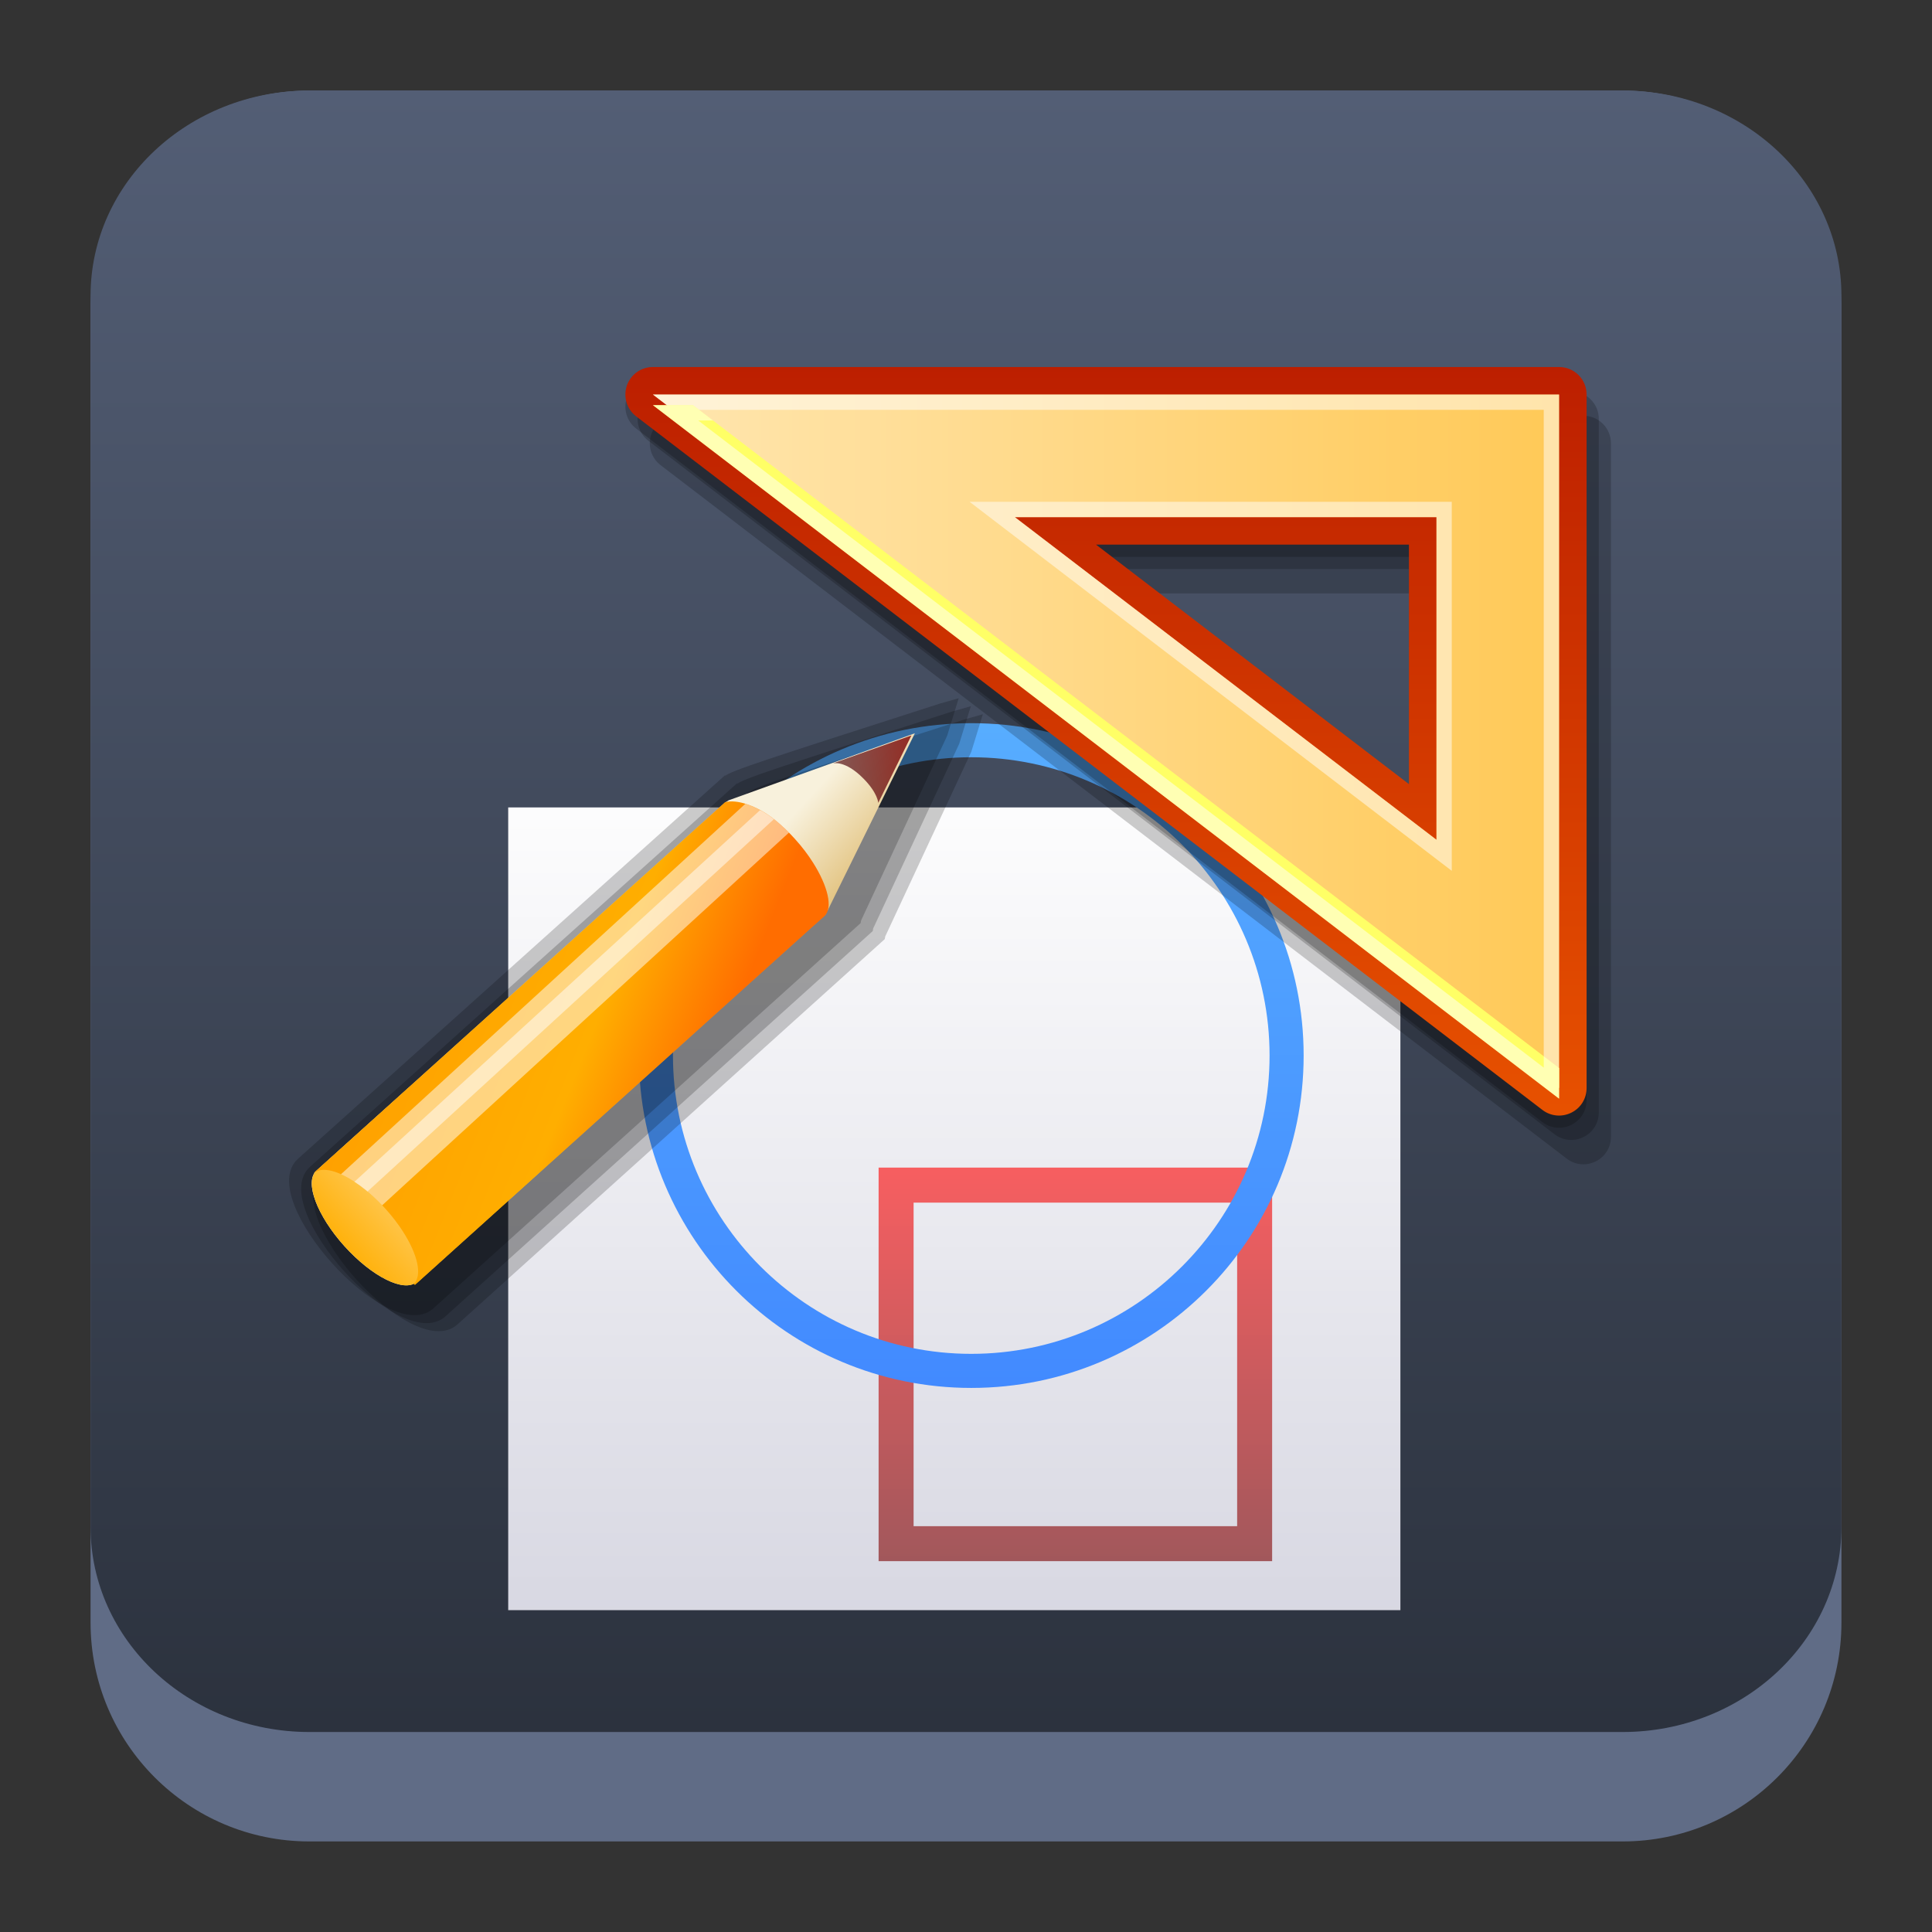 <?xml version="1.0" encoding="UTF-8" standalone="no"?>
<svg
   width="64"
   height="64"
   version="1.1"
   id="svg23117"
   sodipodi:docname="kig.svg"
   inkscape:version="1.2.1 (9c6d41e410, 2022-07-14)"
   xmlns:inkscape="http://www.inkscape.org/namespaces/inkscape"
   xmlns:sodipodi="http://sodipodi.sourceforge.net/DTD/sodipodi-0.dtd"
   xmlns:xlink="http://www.w3.org/1999/xlink"
   xmlns="http://www.w3.org/2000/svg"
   xmlns:svg="http://www.w3.org/2000/svg"
   xmlns:a="http://ns.adobe.com/AdobeSVGViewerExtensions/3.0/">
  <rect width="100%" height="100%" fill="#333333" stroke="none"/>
  <sodipodi:namedview
     id="namedview23119"
     pagecolor="#ffffff"
     bordercolor="#666666"
     borderopacity="1.0"
     inkscape:showpageshadow="2"
     inkscape:pageopacity="0.0"
     inkscape:pagecheckerboard="0"
     inkscape:deskcolor="#d1d1d1"
     showgrid="true"
     inkscape:zoom="4.9166667"
     inkscape:cx="16.169491"
     inkscape:cy="24.508474"
     inkscape:window-width="1920"
     inkscape:window-height="1002"
     inkscape:window-x="0"
     inkscape:window-y="0"
     inkscape:window-maximized="1"
     inkscape:current-layer="svg23117">
    <inkscape:grid
       type="xygrid"
       id="grid1124" />
  </sodipodi:namedview>
  <defs
     id="defs23105">
    <linearGradient
       id="a"
       y1="547.634"
       y2="499.679"
       x2="388.865"
       gradientUnits="userSpaceOnUse"
       gradientTransform="translate(-453.044,-539.815)"
       x1="428.816">
      <stop
         stop-color="#2a2c2f"
         id="stop23090" />
      <stop
         offset="1"
         stop-color="#536161"
         id="stop23092" />
    </linearGradient>
    <linearGradient
       id="b"
       y1="44"
       y2="12"
       x2="14"
       gradientUnits="userSpaceOnUse"
       x1="36"
       gradientTransform="translate(-68.474,-40.015)">
      <stop
         stop-color="#536161"
         style="stop-color:#bfc9c9;stop-opacity:1"
         id="stop23095" />
      <stop
         offset="1"
         stop-color="#f4f5f5"
         style="stop-color:#fbfbfb;stop-opacity:1"
         id="stop23097" />
    </linearGradient>
    <linearGradient
       id="c"
       y1="527.014"
       x1="406.501"
       y2="539.825"
       x2="419.974"
       gradientUnits="userSpaceOnUse"
       gradientTransform="translate(-453.044,-539.815)">
      <stop
         stop-color="#292c2f"
         id="stop23100" />
      <stop
         offset="1"
         stop-opacity="0"
         id="stop23102" />
    </linearGradient>
    <linearGradient
       inkscape:collect="always"
       xlink:href="#linearGradient22063"
       id="linearGradient22065"
       x1="-14"
       y1="6"
       x2="-14"
       y2="-10"
       gradientUnits="userSpaceOnUse"
       gradientTransform="matrix(3.625,0,0,3.625,82.75,39.25)" />
    <linearGradient
       inkscape:collect="always"
       id="linearGradient22063">
      <stop
         style="stop-color:#292f3a;stop-opacity:1;"
         offset="0"
         id="stop22059" />
      <stop
         style="stop-color:#535e75;stop-opacity:1;"
         offset="1"
         id="stop22061" />
    </linearGradient>
    <linearGradient
       gradientTransform="matrix(1.418,0,0,1.418,-0.973,0.333)"
       id="b-3"
       y1="23.775"
       x1="22.54"
       y2="35.804"
       x2="35.771"
       gradientUnits="userSpaceOnUse">
      <stop
         stop-color="#292c2f"
         id="stop12" />
      <stop
         offset="1"
         stop-color="#292c2f"
         stop-opacity="0"
         id="stop14" />
    </linearGradient>
    <linearGradient
       xlink:href="#linearGradient4564"
       id="linearGradient4570"
       x1="18.653"
       y1="20.191"
       x2="7.432"
       y2="8.525"
       gradientUnits="userSpaceOnUse"
       gradientTransform="matrix(1,0,0,1.158,8,3.145)" />
    <linearGradient
       id="linearGradient4564">
      <stop
         style="stop-color:#ffa92d;stop-opacity:1;"
         offset="0"
         id="stop4566" />
      <stop
         style="stop-color:#ffc169;stop-opacity:1"
         offset="1"
         id="stop4568" />
    </linearGradient>
    <linearGradient
       xlink:href="#linearGradient4574"
       id="linearGradient4580"
       x1="28.615"
       y1="21.502"
       x2="39.94"
       y2="10.118"
       gradientUnits="userSpaceOnUse"
       gradientTransform="matrix(1,0,0,1.158,8,3.145)" />
    <linearGradient
       id="linearGradient4574">
      <stop
         style="stop-color:#bf4231;stop-opacity:1;"
         offset="0"
         id="stop4576" />
      <stop
         style="stop-color:#f58273;stop-opacity:1"
         offset="1"
         id="stop4578" />
    </linearGradient>
    <linearGradient
       xlink:href="#linearGradient4590"
       id="linearGradient4596"
       x1="33.241"
       y1="30.191"
       x2="40.393"
       y2="37.416"
       gradientUnits="userSpaceOnUse"
       gradientTransform="matrix(1,0,0,1.158,8,3.145)" />
    <linearGradient
       id="linearGradient4590">
      <stop
         id="stop4594"
         offset="0"
         style="stop-color:#54d883;stop-opacity:1" />
      <stop
         id="stop4592"
         offset="1"
         style="stop-color:#3bb566;stop-opacity:1;" />
    </linearGradient>
    <linearGradient
       xlink:href="#linearGradient4582"
       id="linearGradient4588"
       x1="19.831"
       y1="26.561"
       x2="9.69"
       y2="37.881"
       gradientUnits="userSpaceOnUse"
       gradientTransform="matrix(1,0,0,1.158,8,3.145)" />
    <linearGradient
       id="linearGradient4582">
      <stop
         id="stop4586"
         offset="0"
         style="stop-color:#7cbcec;stop-opacity:1" />
      <stop
         id="stop4584"
         offset="1"
         style="stop-color:#3b85b5;stop-opacity:1;" />
    </linearGradient>
    <linearGradient
       xlink:href="#linearGradient4626"
       id="linearGradient4632"
       x1="23.693"
       y1="21.277"
       x2="34.937"
       y2="32.522"
       gradientUnits="userSpaceOnUse"
       gradientTransform="matrix(1.1,0,0,1.1,5.6,4.535)" />
    <linearGradient
       id="linearGradient4626">
      <stop
         style="stop-color:#000000;stop-opacity:1;"
         offset="0"
         id="stop4628" />
      <stop
         style="stop-color:#000000;stop-opacity:0;"
         offset="1"
         id="stop4630" />
    </linearGradient>
    <linearGradient
       xlink:href="#linearGradient4598"
       id="linearGradient4604"
       x1="27.197"
       y1="33.475"
       x2="21.366"
       y2="14.901"
       gradientUnits="userSpaceOnUse"
       gradientTransform="matrix(1.1,0,0,1.32,5.6,-0.745)" />
    <linearGradient
       id="linearGradient4598">
      <stop
         style="stop-color:#172525;stop-opacity:1;"
         offset="0"
         id="stop4600" />
      <stop
         style="stop-color:#334545;stop-opacity:1"
         offset="1"
         id="stop4602" />
    </linearGradient>
    <linearGradient
       xlink:href="#linearGradient4656"
       id="linearGradient4662"
       x1="19.025"
       y1="15.232"
       x2="29.946"
       y2="31.765"
       gradientUnits="userSpaceOnUse"
       gradientTransform="matrix(1.1,0,0,1.1,6.7,4.535)" />
    <linearGradient
       id="linearGradient4656">
      <stop
         style="stop-color:#ffffff;stop-opacity:1;"
         offset="0"
         id="stop4658" />
      <stop
         style="stop-color:#536161;stop-opacity:1"
         offset="1"
         id="stop4660" />
    </linearGradient>
    <linearGradient
       id="linearGradient6568"
       x1="27"
       x2="27"
       y1="50"
       y2="54"
       gradientTransform="translate(-88.228,-33.961)"
       gradientUnits="userSpaceOnUse">
      <stop
         stop-color="#51595b"
         offset="0"
         id="stop191" />
      <stop
         stop-color="#777c81"
         offset="1"
         id="stop193" />
    </linearGradient>
    <linearGradient
       id="linearGradient14245"
       x1="111.561"
       x2="123.561"
       y1="45.061"
       y2="57.061"
       gradientTransform="matrix(1.99,0,0,1.99,-207.349,-47.53)"
       gradientUnits="userSpaceOnUse"
       xlink:href="#linearGradient4626" />
    <linearGradient
       id="linearGradient14247"
       x1="125.439"
       x2="133.561"
       y1="35"
       y2="35"
       gradientTransform="matrix(1.99,0,0,1.99,-227.246,-47.53)"
       gradientUnits="userSpaceOnUse">
      <stop
         stop-color="#2980b9"
         offset="0"
         id="stop202" />
    </linearGradient>
    <linearGradient
       id="linearGradient14249"
       x1="115.5"
       x2="119.5"
       y1="39"
       y2="35"
       gradientTransform="matrix(1.99,0,0,1.99,-207.349,-47.53)"
       gradientUnits="userSpaceOnUse"
       xlink:href="#linearGradient4626" />
    <linearGradient
       id="linearGradient14251"
       x1="111.561"
       x2="124.561"
       y1="45.061"
       y2="58.061"
       gradientTransform="matrix(1.99,0,0,1.99,-190.558,-39.692)"
       gradientUnits="userSpaceOnUse"
       xlink:href="#linearGradient4626" />
    <linearGradient
       id="linearGradient14253"
       x1="131"
       x2="109.439"
       y1="49"
       y2="30.939"
       gradientTransform="matrix(1.99,0,0,1.99,-207.349,-47.53)"
       gradientUnits="userSpaceOnUse">
      <stop
         stop-color="#3498db"
         offset="0"
         id="stop207" />
      <stop
         stop-color="#3daee9"
         offset="1"
         id="stop209" />
    </linearGradient>
    <linearGradient
       id="a-3"
       y1="538.8"
       y2="505.8"
       x2="0"
       gradientUnits="userSpaceOnUse"
       gradientTransform="matrix(1.455,0,0,1,-198.81,-31)">
      <stop
         stop-color="#bd8d48"
         id="stop190" />
      <stop
         offset="1"
         stop-color="#e8b971"
         id="stop192" />
    </linearGradient>
    <linearGradient
       id="b-6"
       x1="428.57"
       x2="406.57"
       gradientUnits="userSpaceOnUse"
       gradientTransform="matrix(1.455,0,0,1,-575.38,-491.8)">
      <stop
         stop-color="#e3dfd6"
         id="stop195" />
      <stop
         offset="1"
         stop-color="#f4f1e8"
         id="stop197" />
    </linearGradient>
    <linearGradient
       xlink:href="#a-3"
       id="c-7"
       y1="538.8"
       y2="506.72"
       x2="0"
       gradientUnits="userSpaceOnUse"
       gradientTransform="matrix(1.455,0,0,1.122,-575.38,-553.64)" />
    <linearGradient
       id="linearGradient532"
       y1="538.8"
       y2="505.8"
       x2="0"
       gradientUnits="userSpaceOnUse"
       gradientTransform="matrix(1.455,0,0,1,-198.81,-31)">
      <stop
         stop-color="#bd8d48"
         id="stop528" />
      <stop
         offset="1"
         stop-color="#e8b971"
         id="stop530" />
    </linearGradient>
    <linearGradient
       id="d"
       y1="531.79"
       y2="544.79"
       x2="0"
       gradientUnits="userSpaceOnUse"
       gradientTransform="matrix(0.707,-0.707,0.707,0.707,-650.01,-42.06)">
      <stop
         id="stop201" />
      <stop
         offset="1"
         stop-opacity="0"
         id="stop203" />
    </linearGradient>
    <linearGradient
       id="e"
       y1="541.51"
       x1="428.76"
       y2="528.51"
       gradientUnits="userSpaceOnUse"
       x2="430.47"
       gradientTransform="translate(-400.71,-503.793)">
      <stop
         stop-color="#ebc69a"
         id="stop206" />
      <stop
         offset="1"
         stop-color="#f4e0c8"
         id="stop208" />
    </linearGradient>
    <linearGradient
       gradientTransform="matrix(1.222,0,0,1.401,-4.916,-10.831)"
       xlink:href="#linearGradient4143"
       id="linearGradient4555"
       x1="35"
       y1="44"
       x2="35"
       y2="7"
       gradientUnits="userSpaceOnUse" />
    <linearGradient
       id="linearGradient4143">
      <stop
         id="stop1180"
         offset="0"
         style="stop-color:#197cf1;stop-opacity:1" />
      <stop
         id="stop1182"
         offset="1"
         style="stop-color:#20bcfa;stop-opacity:1" />
    </linearGradient>
    <linearGradient
       gradientUnits="userSpaceOnUse"
       y2="18"
       x2="22"
       y1="4"
       x1="8"
       id="linearGradient4884-7"
       xlink:href="#linearGradient4227"
       gradientTransform="matrix(1.373,0,0,1.373,25.058,10.903)" />
    <linearGradient
       id="linearGradient4227">
      <stop
         offset="0"
         style="stop-color:#292c2f;stop-opacity:1"
         id="stop1324" />
      <stop
         offset="1"
         style="stop-color:#000000;stop-opacity:0;"
         id="stop1326" />
    </linearGradient>
    <radialGradient
       cx="297.5"
       cy="445.8"
       r="44.725"
       fx="297.5"
       fy="445.8"
       id="radialGradient579"
       xlink:href="#linearGradient576"
       gradientUnits="userSpaceOnUse" />
    <linearGradient
       id="linearGradient576">
      <stop
         style="stop-color:#02000d;stop-opacity:0.604;"
         offset="0"
         id="stop577" />
      <stop
         style="stop-color:#970000;stop-opacity:0;"
         offset="1"
         id="stop578" />
    </linearGradient>
    <radialGradient
       cx="297.5"
       cy="445.8"
       r="44.725"
       fx="297.5"
       fy="445.8"
       id="radialGradient574"
       xlink:href="#linearGradient570"
       gradientUnits="userSpaceOnUse" />
    <linearGradient
       id="linearGradient570">
      <stop
         style="stop-color:#4c0000;stop-opacity:0.604;"
         offset="0"
         id="stop571" />
      <stop
         style="stop-color:#970000;stop-opacity:0;"
         offset="1"
         id="stop572" />
    </linearGradient>
    <linearGradient
       xlink:href="#i"
       id="n"
       y1="537.8"
       y2="539.8"
       x2="0"
       gradientUnits="userSpaceOnUse" />
    <linearGradient
       id="i"
       y1="530.8"
       x1="421.57"
       y2="507.8"
       x2="398.57"
       gradientUnits="userSpaceOnUse">
      <stop
         stop-color="#c6cdd1"
         id="stop255" />
      <stop
         offset="1"
         stop-color="#e0e5e7"
         id="stop257" />
    </linearGradient>
    <linearGradient
       xlink:href="#i"
       id="j"
       y1="531.8"
       y2="501.7"
       x2="0"
       gradientUnits="userSpaceOnUse"
       gradientTransform="matrix(0.917,0,0,1,34.05,0)" />
    <linearGradient
       id="k"
       y1="519.8"
       y2="541.01"
       x2="0"
       gradientUnits="userSpaceOnUse"
       gradientTransform="matrix(0.707,-0.707,0.707,0.707,-632.46,-58.649)">
      <stop
         id="stop261" />
      <stop
         offset="1"
         stop-opacity="0"
         id="stop263" />
    </linearGradient>
    <linearGradient
       xlink:href="#k"
       id="l"
       y1="538.8"
       x1="410.57"
       y2="541.8"
       x2="413.57"
       gradientUnits="userSpaceOnUse" />
    <linearGradient
       id="linearGradient473"
       y1="519.8"
       y2="541.01"
       x2="0"
       gradientUnits="userSpaceOnUse"
       gradientTransform="matrix(0.707,-0.707,0.707,0.707,-632.46,-58.649)">
      <stop
         id="stop469" />
      <stop
         offset="1"
         stop-opacity="0"
         id="stop471" />
    </linearGradient>
    <linearGradient
       id="g"
       y1="534.8"
       x1="405.57"
       y2="538.8"
       x2="411.57"
       gradientUnits="userSpaceOnUse"
       gradientTransform="matrix(1,0,0,0.6,0,213.91)">
      <stop
         stop-color="#18222a"
         id="stop249" />
      <stop
         offset="1"
         stop-color="#566069"
         id="stop251" />
    </linearGradient>
    <linearGradient
       id="m"
       y1="541.8"
       y2="543.8"
       x2="0"
       gradientUnits="userSpaceOnUse">
      <stop
         stop-color="#1d1e1e"
         id="stop267" />
      <stop
         offset="1"
         stop-color="#44484c"
         id="stop269" />
    </linearGradient>
    <linearGradient
       id="d-3"
       y1="508.8"
       x1="398.57"
       y2="528.8"
       x2="418.57"
       gradientUnits="userSpaceOnUse"
       gradientTransform="translate(-817.14,-1039.6)">
      <stop
         stop-color="#2f3943"
         id="stop242" />
      <stop
         offset="1"
         stop-color="#4d5662"
         id="stop244" />
    </linearGradient>
    <linearGradient
       xlink:href="#g"
       id="h"
       y1="511.73"
       x1="400.5"
       y2="528.6"
       x2="417.37"
       gradientUnits="userSpaceOnUse" />
    <linearGradient
       id="a-6"
       y1="514.63"
       x1="402.41"
       y2="527.8"
       x2="415.57"
       gradientUnits="userSpaceOnUse">
      <stop
         stop-color="#2e5d89"
         id="stop235" />
      <stop
         offset="1"
         stop-color="#1b92f4"
         id="stop237" />
    </linearGradient>
    <linearGradient
       xlink:href="#a-6"
       id="b-7"
       y1="511.72"
       x1="399.7"
       y2="526.2"
       gradientUnits="userSpaceOnUse"
       x2="414.17" />
    <linearGradient
       xlink:href="#a-6"
       id="c-5"
       y1="506.89"
       x1="395.06"
       y2="524.6"
       gradientUnits="userSpaceOnUse"
       x2="412.77" />
    <linearGradient
       xlink:href="#d-3"
       id="e-3"
       y1="28"
       y2="12"
       x2="0"
       gradientUnits="userSpaceOnUse"
       gradientTransform="translate(386.57,499.8)" />
    <linearGradient
       xlink:href="#d-3"
       id="f"
       y1="28"
       y2="12"
       x2="0"
       gradientUnits="userSpaceOnUse"
       gradientTransform="matrix(-1,0,0,1,430.57,499.8)" />
    <linearGradient
       xlink:href="#linearGradient4626"
       id="linearGradient4537"
       x1="24.725"
       y1="2.808"
       x2="35.192"
       y2="2.808"
       gradientUnits="userSpaceOnUse"
       gradientTransform="matrix(0.943,0.943,-0.943,0.943,0.067,-1.562)" />
    <linearGradient
       xlink:href="#linearGradient4626"
       id="linearGradient4539"
       x1="6.93"
       y1="20.096"
       x2="18.793"
       y2="31.959"
       gradientUnits="userSpaceOnUse"
       gradientTransform="matrix(1.333,0,0,1.333,-0.333,-1.562)" />
    <linearGradient
       xlink:href="#linearGradient4626"
       id="linearGradient4535"
       x1="26.385"
       y1="20.846"
       x2="36.944"
       y2="31.405"
       gradientUnits="userSpaceOnUse"
       gradientTransform="matrix(1.333,0,0,1.333,-0.333,-1.562)" />
    <linearGradient
       xlink:href="#linearGradient4626"
       id="linearGradient4533"
       x1="34.016"
       y1="17.852"
       x2="42.073"
       y2="25.909"
       gradientUnits="userSpaceOnUse"
       gradientTransform="matrix(1.333,0,0,1.333,0.067,-1.562)" />
    <linearGradient
       id="linearGradient3886">
      <stop
         style="stop-color:#f9f9f9;stop-opacity:1;"
         offset="0"
         id="stop288" />
      <stop
         style="stop-color:#afafaf;stop-opacity:1;"
         offset="1"
         id="stop290" />
    </linearGradient>
    <linearGradient
       xlink:href="#linearGradient4626"
       id="linearGradient4555-3"
       x1="20.091"
       y1="24.244"
       x2="27.512"
       y2="31.664"
       gradientUnits="userSpaceOnUse"
       gradientTransform="matrix(1.333,0,0,1.333,-0.333,-1.562)" />
    <linearGradient
       id="a-36"
       y1="44"
       y2="4"
       gradientUnits="userSpaceOnUse"
       x2="0"
       gradientTransform="matrix(-1,0,0,1,432.57,499.8)">
      <stop
         stop-color="#197cf1"
         id="stop270" />
      <stop
         offset="1"
         stop-color="#20bcfa"
         id="stop272" />
    </linearGradient>
    <linearGradient
       xlink:href="#b-5"
       id="d-7"
       y1="655.51"
       y2="662.24"
       x2="0"
       gradientUnits="userSpaceOnUse"
       gradientTransform="translate(10.04,-11.147)" />
    <linearGradient
       id="b-5"
       y1="655.51"
       y2="662.24"
       x2="0"
       gradientUnits="userSpaceOnUse"
       gradientTransform="translate(3.346,-3.716)">
      <stop
         stop-color="#172525"
         id="stop275" />
      <stop
         offset="1"
         stop-color="#172525"
         stop-opacity="0"
         id="stop277" />
    </linearGradient>
    <linearGradient
       xlink:href="#b-5"
       id="c-3"
       y1="655.51"
       y2="662.24"
       x2="0"
       gradientUnits="userSpaceOnUse"
       gradientTransform="translate(6.02,-6.688)" />
    <linearGradient
       id="linearGradient606"
       y1="655.51"
       y2="662.24"
       x2="0"
       gradientUnits="userSpaceOnUse"
       gradientTransform="translate(3.346,-3.716)">
      <stop
         stop-color="#172525"
         id="stop602" />
      <stop
         offset="1"
         stop-color="#172525"
         stop-opacity="0"
         id="stop604" />
    </linearGradient>
    <linearGradient
       id="linearGradient612"
       y1="655.51"
       y2="662.24"
       x2="0"
       gradientUnits="userSpaceOnUse"
       gradientTransform="translate(3.346,-3.716)">
      <stop
         stop-color="#172525"
         id="stop608" />
      <stop
         offset="1"
         stop-color="#172525"
         stop-opacity="0"
         id="stop610" />
    </linearGradient>
    <linearGradient
       xlink:href="#b-5"
       id="e-5"
       y1="655.51"
       y2="662.24"
       x2="0"
       gradientUnits="userSpaceOnUse"
       gradientTransform="translate(0.669,-0.743)" />
    <linearGradient
       id="linearGradient619"
       y1="655.51"
       y2="662.24"
       x2="0"
       gradientUnits="userSpaceOnUse"
       gradientTransform="translate(3.346,-3.716)">
      <stop
         stop-color="#172525"
         id="stop615" />
      <stop
         offset="1"
         stop-color="#172525"
         stop-opacity="0"
         id="stop617" />
    </linearGradient>
    <linearGradient
       xlink:href="#linearGradient4235"
       id="linearGradient4241"
       x1="6"
       y1="20.242"
       x2="21"
       y2="24"
       gradientUnits="userSpaceOnUse"
       gradientTransform="matrix(1.179,0,0,1.179,4.205,2.674)" />
    <linearGradient
       id="linearGradient4235">
      <stop
         style="stop-color:#abdaf9;stop-opacity:1"
         offset="0"
         id="stop318" />
      <stop
         style="stop-color:#7cbcec;stop-opacity:1"
         offset="1"
         id="stop320" />
    </linearGradient>
    <linearGradient
       xlink:href="#linearGradient4216"
       id="linearGradient4222"
       x1="24.358"
       y1="-2.839"
       x2="22.09"
       y2="3.458"
       gradientUnits="userSpaceOnUse"
       gradientTransform="matrix(1.827,0,0,-1.407,-10.839,12.16)" />
    <linearGradient
       id="linearGradient4216">
      <stop
         style="stop-color:#c42c2c;stop-opacity:1"
         offset="0"
         id="stop328" />
      <stop
         style="stop-color:#f36856;stop-opacity:1"
         offset="1"
         id="stop330" />
    </linearGradient>
    <linearGradient
       xlink:href="#linearGradient4224"
       id="linearGradient4230"
       x1="38"
       y1="33"
       x2="35"
       y2="15"
       gradientUnits="userSpaceOnUse"
       gradientTransform="matrix(1.179,0,0,1.179,3.026,2.674)" />
    <linearGradient
       id="linearGradient4224">
      <stop
         style="stop-color:#375a7d;stop-opacity:1"
         offset="0"
         id="stop323" />
      <stop
         style="stop-color:#54a3d8;stop-opacity:1"
         offset="1"
         id="stop325" />
    </linearGradient>
    <linearGradient
       id="b-36"
       x1="-44.39"
       x2="-14.394"
       gradientUnits="userSpaceOnUse"
       gradientTransform="translate(58.788,33.941)">
      <stop
         stop-color="#b0b8b8"
         id="stop295" />
      <stop
         offset="1"
         stop-color="#eff1f1"
         id="stop297" />
    </linearGradient>
    <linearGradient
       xlink:href="#b-36"
       id="f-7"
       y1="15.778"
       x1="3.242"
       y2="37"
       x2="40"
       gradientUnits="userSpaceOnUse"
       gradientTransform="matrix(-1.065,-0.285,0.285,-1.065,50.792,63.676)" />
    <linearGradient
       id="linearGradient863"
       x1="-44.39"
       x2="-14.394"
       gradientUnits="userSpaceOnUse"
       gradientTransform="translate(58.788,33.941)">
      <stop
         stop-color="#b0b8b8"
         id="stop859" />
      <stop
         offset="1"
         stop-color="#eff1f1"
         id="stop861" />
    </linearGradient>
    <linearGradient
       id="e-53"
       y1="23"
       x1="24"
       y2="39"
       x2="40"
       gradientUnits="userSpaceOnUse"
       gradientTransform="matrix(1.103,0,0,1.103,5.62,4.811)">
      <stop
         stop-color="#292c2f"
         id="stop310" />
      <stop
         offset="1"
         stop-opacity="0"
         id="stop312" />
    </linearGradient>
    <linearGradient
       id="a-5"
       y1="13.444"
       x1="17.03"
       y2="29.398"
       x2="34.764"
       gradientUnits="userSpaceOnUse"
       gradientTransform="matrix(1.103,0,0,1.103,-65.539,-48.365)">
      <stop
         stop-color="#375a7d"
         id="stop290-6" />
      <stop
         offset="1"
         stop-color="#377d50"
         id="stop292" />
    </linearGradient>
    <linearGradient
       id="c-2"
       y1="-25.453"
       x1="-42.779"
       y2="-11.201"
       x2="-18.1"
       gradientUnits="userSpaceOnUse"
       gradientTransform="matrix(1.103,0,0,1.103,-6.674,-3.193)">
      <stop
         stop-color="#338173"
         id="stop300" />
      <stop
         offset="1"
         stop-color="#54d883"
         id="stop302" />
    </linearGradient>
    <linearGradient
       id="d-9"
       x1="13.864"
       x2="27.05"
       gradientUnits="userSpaceOnUse"
       gradientTransform="matrix(1.103,0,0,1.103,5.62,4.811)">
      <stop
         stop-color="#7ceca4"
         id="stop305" />
      <stop
         offset="1"
         stop-color="#e5fbf7"
         id="stop307" />
    </linearGradient>
    <linearGradient
       id="b-367"
       y1="520.8"
       x1="402.57"
       y2="536.8"
       x2="418.57"
       gradientUnits="userSpaceOnUse"
       gradientTransform="matrix(1.333,0,0,1.333,-511.893,-665.2)">
      <stop
         stop-color="#292c2f"
         id="stop318-5" />
      <stop
         offset="1"
         stop-opacity="0"
         id="stop320-3" />
    </linearGradient>
    <linearGradient
       id="c-6"
       y1="13"
       y2="33"
       x2="0"
       gradientUnits="userSpaceOnUse"
       gradientTransform="matrix(1,0,0,-1,384.57,547.8)">
      <stop
         stop-color="#197cf1"
         id="stop323-2" />
      <stop
         offset="1"
         stop-color="#20bcfa"
         id="stop325-9" />
    </linearGradient>
    <linearGradient
       xlink:href="#c-6"
       id="d-1"
       y1="14"
       y2="33"
       x2="0"
       gradientUnits="userSpaceOnUse"
       gradientTransform="matrix(1,0,0,-1,384.57,543.8)" />
    <linearGradient
       id="linearGradient596"
       y1="13"
       y2="33"
       x2="0"
       gradientUnits="userSpaceOnUse"
       gradientTransform="matrix(1,0,0,-1,384.57,547.8)">
      <stop
         stop-color="#197cf1"
         id="stop592" />
      <stop
         offset="1"
         stop-color="#20bcfa"
         id="stop594" />
    </linearGradient>
    <linearGradient
       id="XMLID_1_"
       gradientUnits="userSpaceOnUse"
       x1="17.85"
       y1="64.952"
       x2="111.731"
       y2="64.952"
       gradientTransform="matrix(0.352,0,0,0.352,-98.544,-39.312)">
			<stop
   offset="0"
   style="stop-color:#474747"
   id="stop320-36" />

			<stop
   offset="1"
   style="stop-color:#616161"
   id="stop322" />

			<a:midPointStop
   offset="0"
   style="stop-color:#474747" />

			<a:midPointStop
   offset="0.5"
   style="stop-color:#474747" />

			<a:midPointStop
   offset="1"
   style="stop-color:#616161" />

		</linearGradient>
    <linearGradient
       id="XMLID_2_"
       gradientUnits="userSpaceOnUse"
       x1="17.85"
       y1="64.952"
       x2="111.731"
       y2="64.952"
       gradientTransform="matrix(0.352,0,0,0.352,-98.544,-39.312)">
			<stop
   offset="0"
   style="stop-color:#828282"
   id="stop327" />

			<stop
   offset="1"
   style="stop-color:#616161"
   id="stop329" />

			<a:midPointStop
   offset="0"
   style="stop-color:#828282" />

			<a:midPointStop
   offset="0.5"
   style="stop-color:#828282" />

			<a:midPointStop
   offset="1"
   style="stop-color:#616161" />

		</linearGradient>
    <linearGradient
       id="XMLID_3_"
       gradientUnits="userSpaceOnUse"
       x1="64.79"
       y1="37.305"
       x2="64.79"
       y2="138.791"
       gradientTransform="matrix(0.352,0,0,0.352,8.784,11.784)">
			<stop
   offset="0"
   style="stop-color:#FFFFFF"
   id="stop336" />

			<stop
   offset="1"
   style="stop-color:#CECEDB"
   id="stop338" />

			<a:midPointStop
   offset="0"
   style="stop-color:#FFFFFF" />

			<a:midPointStop
   offset="0.5"
   style="stop-color:#FFFFFF" />

			<a:midPointStop
   offset="1"
   style="stop-color:#CECEDB" />

		</linearGradient>
    <linearGradient
       id="XMLID_4_"
       gradientUnits="userSpaceOnUse"
       x1="76.172"
       y1="76.33"
       x2="76.172"
       y2="113.328"
       gradientTransform="matrix(0.352,0,0,0.352,8.784,11.784)">
			<stop
   offset="0"
   style="stop-color:#FF0000"
   id="stop343" />

			<stop
   offset="1"
   style="stop-color:#7C0000"
   id="stop345" />

			<a:midPointStop
   offset="0"
   style="stop-color:#FF0000" />

			<a:midPointStop
   offset="0.5"
   style="stop-color:#FF0000" />

			<a:midPointStop
   offset="1"
   style="stop-color:#7C0000" />

		</linearGradient>
    <linearGradient
       id="XMLID_5_"
       gradientUnits="userSpaceOnUse"
       x1="66.382"
       y1="34.545"
       x2="66.382"
       y2="97.044"
       gradientTransform="matrix(0.352,0,0,0.352,8.784,11.784)">
			<stop
   offset="0"
   style="stop-color:#57ADFF"
   id="stop350" />

			<stop
   offset="1"
   style="stop-color:#428AFF"
   id="stop352" />

			<a:midPointStop
   offset="0"
   style="stop-color:#57ADFF" />

			<a:midPointStop
   offset="0.5"
   style="stop-color:#57ADFF" />

			<a:midPointStop
   offset="1"
   style="stop-color:#428AFF" />

		</linearGradient>
    <linearGradient
       id="XMLID_6_"
       gradientUnits="userSpaceOnUse"
       x1="79.105"
       y1="-41.8"
       x2="79.105"
       y2="110.124"
       gradientTransform="matrix(0.352,0,0,0.352,8.784,11.784)">
			<stop
   offset="0"
   style="stop-color:#A20000"
   id="stop363" />

			<stop
   offset="1"
   style="stop-color:#FF6D00"
   id="stop365" />

			<a:midPointStop
   offset="0"
   style="stop-color:#A20000" />

			<a:midPointStop
   offset="0.5"
   style="stop-color:#A20000" />

			<a:midPointStop
   offset="1"
   style="stop-color:#FF6D00" />

		</linearGradient>
    <linearGradient
       id="XMLID_7_"
       gradientUnits="userSpaceOnUse"
       x1="-185.014"
       y1="88.723"
       x2="-99.822"
       y2="88.723"
       gradientTransform="matrix(-0.352,0,0,-0.352,-13.544,55.818)">
			<stop
   offset="0"
   style="stop-color:#FFC957"
   id="stop370" />

			<stop
   offset="1"
   style="stop-color:#FFE6B0"
   id="stop372" />

			<a:midPointStop
   offset="0"
   style="stop-color:#FFC957" />

			<a:midPointStop
   offset="0.5"
   style="stop-color:#FFC957" />

			<a:midPointStop
   offset="1"
   style="stop-color:#FFE6B0" />

		</linearGradient>
    <linearGradient
       id="XMLID_9_"
       gradientUnits="userSpaceOnUse"
       x1="306.675"
       y1="-174.391"
       x2="316.296"
       y2="-164.769"
       gradientTransform="matrix(0.015,0.352,0.352,-0.015,77.679,-77.72)">
				<stop
   offset="0"
   style="stop-color:#F8F1DC"
   id="stop400" />

				<stop
   offset="1"
   style="stop-color:#D6A84A"
   id="stop402" />

				<a:midPointStop
   offset="0"
   style="stop-color:#F8F1DC" />

				<a:midPointStop
   offset="0.5"
   style="stop-color:#F8F1DC" />

				<a:midPointStop
   offset="1"
   style="stop-color:#D6A84A" />

			</linearGradient>
    <linearGradient
       id="XMLID_10_"
       gradientUnits="userSpaceOnUse"
       x1="324.881"
       y1="-197.214"
       x2="329.996"
       y2="-203.31"
       gradientTransform="matrix(0.015,0.352,0.352,-0.015,77.679,-77.72)">
				<stop
   offset="0"
   style="stop-color:#FFC957"
   id="stop407" />

				<stop
   offset="1"
   style="stop-color:#FFAE00"
   id="stop409" />

				<a:midPointStop
   offset="0"
   style="stop-color:#FFC957" />

				<a:midPointStop
   offset="0.5"
   style="stop-color:#FFC957" />

				<a:midPointStop
   offset="1"
   style="stop-color:#FFAE00" />

			</linearGradient>
    <linearGradient
       id="XMLID_11_"
       gradientUnits="userSpaceOnUse"
       x1="295.024"
       y1="-215.617"
       x2="316.454"
       y2="-168.04"
       gradientTransform="matrix(0.015,0.352,0.352,-0.015,77.679,-77.72)">
				<stop
   offset="0"
   style="stop-color:#FF9200"
   id="stop414" />

				<stop
   offset="0.775"
   style="stop-color:#FFAE00"
   id="stop416" />

				<stop
   offset="1"
   style="stop-color:#FF6D00"
   id="stop418" />

				<a:midPointStop
   offset="0"
   style="stop-color:#FF9200" />

				<a:midPointStop
   offset="0.5"
   style="stop-color:#FF9200" />

				<a:midPointStop
   offset="0.775"
   style="stop-color:#FFAE00" />

				<a:midPointStop
   offset="0.5"
   style="stop-color:#FFAE00" />

				<a:midPointStop
   offset="1"
   style="stop-color:#FF6D00" />

			</linearGradient>
    <linearGradient
       id="XMLID_12_"
       gradientUnits="userSpaceOnUse"
       x1="63.631"
       y1="44.088"
       x2="55.843"
       y2="44.088"
       gradientTransform="matrix(0.345,-0.07,0.07,0.345,5.324,14.569)">
				<stop
   offset="0"
   style="stop-color:#7C0000"
   id="stop423" />

				<stop
   offset="1"
   style="stop-color:#663333"
   id="stop425" />

				<a:midPointStop
   offset="0"
   style="stop-color:#7C0000" />

				<a:midPointStop
   offset="0.5"
   style="stop-color:#7C0000" />

				<a:midPointStop
   offset="1"
   style="stop-color:#663333" />

			</linearGradient>
  </defs>
  <path
     d="M 3,10.25 C 3,6.246 6.246,3 10.25,3 h 43.5 c 4.004,0 7.25,3.246 7.25,7.25 v 43.5 c 0,4.004 -3.246,7.25 -7.25,7.25 H 10.25 C 6.246,61 3,57.754 3,53.75 Z"
     id="path736"
     style="fill:#606c86;fill-opacity:1;stroke-width:3.625" />
  <path
     d="M 3,9.797 C 3,6.043 6.246,3 10.25,3 h 43.5 c 4.004,0 7.25,3.043 7.25,6.797 v 40.781 c 0,3.754 -3.246,6.797 -7.25,6.797 H 10.25 C 6.246,57.375 3,54.332 3,50.578 Z"
     id="path738"
     style="fill:url(#linearGradient22065);fill-opacity:1;stroke-width:3.625" />
  <path
     style="overflow:visible;fill:url(#XMLID_3_);stroke:none;stroke-width:0.352"
     d="m 16.835,26.747 c 0,1.387 0,25.206 0,26.592 1.907,0 27.648,0 29.555,0 0,-1.387 0,-25.206 0,-26.592 -1.907,0 -27.648,0 -29.555,0 z"
     id="path341" />
  <path
     style="overflow:visible;opacity:0.6;fill:url(#XMLID_4_);stroke:none;stroke-width:0.352"
     d="M 29.105,38.679 V 51.715 H 42.141 V 38.679 Z m 11.877,11.878 c -1.736,0 -8.982,0 -10.718,0 0,-1.736 0,-8.983 0,-10.719 1.736,0 8.982,0 10.718,0 0,1.736 0,8.983 0,10.719 z"
     id="path348" />
  <path
     style="overflow:visible;fill:url(#XMLID_5_);stroke:none;stroke-width:0.352"
     d="m 32.174,23.956 c -6.081,0 -11.01,4.929 -11.01,11.01 0,6.082 4.929,11.011 11.01,11.011 6.082,0 11.011,-4.929 11.011,-11.011 0,-6.081 -4.929,-11.01 -11.011,-11.01 z m 0,20.892 c -5.448,0 -9.881,-4.433 -9.881,-9.882 0,-5.448 4.433,-9.881 9.881,-9.881 5.448,0 9.882,4.433 9.882,9.881 0,5.449 -4.433,9.882 -9.882,9.882 z"
     id="path355" />
  <path
     style="overflow:visible;opacity:0.2;stroke:none;stroke-width:0.352"
     d="m 22.436,13.773 c -0.39,-7.06e-4 -0.737,0.247 -0.863,0.617 -0.125,0.372 -7.04e-4,0.781 0.309,1.018 L 51.9,38.381 c 0.277,0.212 0.643,0.248 0.957,0.093 0.313,-0.153 0.508,-0.466 0.508,-0.817 V 14.684 c 0,-0.244 -0.095,-0.473 -0.267,-0.645 -0.173,-0.172 -0.401,-0.266 -0.645,-0.266 H 22.436 Z m 25.045,5.884 c 0,0.624 -7.05e-4,6.725 -7.05e-4,7.932 0,0 -8.775,-6.716 -10.364,-7.932 1.86,0 9.688,0 10.365,0 z"
     id="path357" />
  <path
     style="overflow:visible;opacity:0.2;stroke:none;stroke-width:0.352"
     d="m 22.032,12.966 c -0.39,-7.05e-4 -0.737,0.247 -0.863,0.617 -0.125,0.373 -7.05e-4,0.781 0.309,1.018 L 51.496,37.574 c 0.277,0.212 0.644,0.248 0.958,0.093 0.313,-0.153 0.508,-0.466 0.508,-0.817 V 13.877 c 0,-0.244 -0.095,-0.473 -0.268,-0.645 -0.172,-0.172 -0.401,-0.266 -0.645,-0.266 h 7.05e-4 z m 25.045,5.884 c 0,0.624 0,6.725 0,7.932 0,0 -8.776,-6.716 -10.364,-7.932 1.859,0 9.688,0 10.364,0 z"
     id="path359" />
  <path
     style="overflow:visible;opacity:0.2;stroke:none;stroke-width:0.352"
     d="m 21.628,12.562 c -0.39,-7.05e-4 -0.737,0.247 -0.863,0.617 -0.125,0.373 -0.001,0.78 0.309,1.018 l 30.018,22.973 c 0.277,0.212 0.644,0.248 0.958,0.093 0.313,-0.153 0.508,-0.466 0.508,-0.816 V 13.473 c 0,-0.244 -0.095,-0.473 -0.267,-0.645 -0.173,-0.172 -0.402,-0.266 -0.645,-0.266 H 21.628 Z m 25.045,5.884 c 0,0.624 -7.05e-4,6.725 -7.05e-4,7.932 0,0 -8.775,-6.716 -10.364,-7.932 1.86,0 9.688,0 10.365,0 z"
     id="path361" />
  <path
     style="overflow:visible;fill:url(#XMLID_6_);stroke:none;stroke-width:0.352"
     d="m 21.628,12.158 c -0.39,-7.03e-4 -0.737,0.247 -0.863,0.617 -0.125,0.373 -0.001,0.781 0.309,1.018 l 30.018,22.973 c 0.277,0.213 0.644,0.248 0.958,0.094 0.313,-0.154 0.508,-0.466 0.508,-0.817 V 13.069 c 0,-0.244 -0.095,-0.473 -0.267,-0.645 -0.173,-0.172 -0.402,-0.266 -0.645,-0.266 z m 25.045,5.884 c 0,0.624 -7.05e-4,6.725 -7.05e-4,7.932 0,0 -8.775,-6.716 -10.364,-7.932 1.86,0 9.688,0 10.365,0 z"
     id="path368" />
  <path
     style="overflow:visible;fill:url(#XMLID_7_);stroke:none;stroke-width:0.352"
     d="M 51.646,36.043 V 13.069 h -30.018 l 30.018,22.973 M 47.585,27.819 C 42.829,24.181 39.668,21.761 33.618,17.131 c 6.702,0 10.698,-7.05e-4 13.967,0 7.05e-4,3.111 0,5.775 0,10.688 z"
     id="path375" />
  <path
     style="overflow:visible;opacity:0.5;fill:#ffffff;stroke:none;stroke-width:0.352"
     d="M 51.646,36.043 V 13.069 h -30.018 l 30.018,22.973 M 51.139,35.015 C 49.656,33.881 25.26,15.21 23.127,13.576 c 2.657,3.52e-4 27.08,3.52e-4 28.011,3.52e-4 0,0.927 0,19.605 0,21.439 M 48.092,28.848 V 17.13 16.623 H 32.119 L 48.092,28.848 M 47.585,27.819 C 42.829,24.181 39.668,21.761 33.618,17.131 c 6.702,0 10.698,-7.05e-4 13.967,0 7.05e-4,3.111 0,5.775 0,10.688 z"
     id="path377" />
  <path
     style="overflow:visible;fill:#ffff66;stroke:none;stroke-width:0.352"
     d="m 21.628,13.421 30.018,22.973 V 35.379 L 22.955,13.421 Z"
     id="path381" />
  <path
     style="overflow:visible;opacity:0.5;fill:#ffffff;stroke:none;stroke-width:0.352"
     d="m 51.646,36.395 v -1.016 l -0.507,-0.388 c 0,0.157 0,0.29 0,0.376 -1.482,-1.134 -25.878,-19.805 -28.011,-21.439 0.12,0 0.286,3.53e-4 0.492,3.53e-4 l -0.664,-0.507 h -1.326 z"
     id="path383" />
  <path
     style="overflow:visible;opacity:0.2;stroke:none;stroke-width:0.352"
     d="m 31.942,23.835 c -5.851,1.881 -6.911,2.222 -7.137,2.407 0.012,-0.019 0.029,-0.047 0.029,-0.047 L 10.669,38.918 c -0.753,0.679 0.058,2.268 1.13,3.459 1.06,1.18 2.555,2.157 3.331,1.518 l 14.179,-12.786 0.015,-0.087 2.851,-6.117 0.383,-1.245 z"
     id="path385" />
  <path
     style="overflow:visible;opacity:0.2;stroke:none;stroke-width:0.352"
     d="m 31.542,23.57 c -5.851,1.881 -6.911,2.221 -7.137,2.407 0.012,-0.019 0.029,-0.047 0.029,-0.047 L 10.27,38.652 c -0.753,0.68 0.058,2.27 1.13,3.459 1.06,1.18 2.555,2.157 3.331,1.518 l 14.179,-12.786 0.015,-0.086 2.85,-6.117 0.384,-1.245 z"
     id="path387" />
  <path
     style="overflow:visible;opacity:0.2;stroke:none;stroke-width:0.352"
     d="m 31.143,23.305 c -5.851,1.881 -6.911,2.221 -7.137,2.407 0.012,-0.019 0.029,-0.047 0.029,-0.047 L 9.87,38.388 c -0.753,0.679 0.058,2.269 1.13,3.459 1.06,1.18 2.555,2.157 3.331,1.518 l 14.179,-12.786 0.015,-0.087 2.85,-6.117 0.383,-1.245 z"
     id="path389" />
  <path
     style="overflow:visible;fill:url(#XMLID_9_);stroke:none;stroke-width:0.352"
     d="m 24.132,26.513 6.175,-2.223 -2.9,5.891 -0.024,-0.027 c -0.013,0.041 -0.029,0.08 -0.051,0.113 l 0.019,0.02 -13.536,12.197 -0.017,-0.02 c -0.403,0.364 -1.473,-0.167 -2.389,-1.184 -0.915,-1.017 -1.331,-2.135 -0.928,-2.498 L 24.016,26.588 Z"
     id="path405" />
  <path
     style="overflow:visible;fill:url(#XMLID_10_);stroke:none;stroke-width:0.352"
     d="m 11.41,41.281 c -0.915,-1.017 -1.331,-2.135 -0.928,-2.498 l 3.05,-2.747 4.291,-0.186 0.127,2.911 -4.132,3.724 -0.017,-0.02 c -0.403,0.364 -1.473,-0.167 -2.39,-1.184 z"
     id="path412" />
  <path
     style="overflow:visible;fill:url(#XMLID_11_);stroke:none;stroke-width:0.352"
     d="m 13.709,42.529 c 0.287,-0.281 0.126,-0.971 -0.355,-1.724 -0.159,-0.25 -0.355,-0.507 -0.581,-0.758 -0.215,-0.239 -0.437,-0.447 -0.658,-0.627 -0.711,-0.58 -1.4,-0.825 -1.715,-0.563 l -0.004,-0.004 13.624,-12.279 c 0.366,-0.103 1.052,0.095 1.678,0.608 0.213,0.176 0.43,0.379 0.637,0.611 0.233,0.257 0.433,0.521 0.595,0.778 0.487,0.768 0.68,1.507 0.373,1.784 -0.071,0.064 -0.378,0.34 -0.39,0.347 L 13.744,42.568 Z"
     id="path421" />
  <path
     style="overflow:visible;opacity:0.8;fill:url(#XMLID_12_);stroke:none;stroke-width:0.352"
     d="m 27.581,25.291 2.611,-0.929 -1.098,2.234 c 0,0 -0.019,-0.33 -0.492,-0.806 -0.622,-0.631 -1.022,-0.499 -1.022,-0.499 z"
     id="path428" />
  <path
     style="overflow:visible;opacity:0.5;fill:#ffffff;stroke:none;stroke-width:0.352"
     d="M 25.637,27.136 12.174,39.47 c -0.019,-0.016 -0.039,-0.035 -0.059,-0.05 -0.284,-0.231 -0.565,-0.408 -0.819,-0.522 L 24.691,26.627 c 0.296,0.089 0.626,0.259 0.946,0.51 z"
     id="path430" />
  <path
     style="overflow:visible;opacity:0.5;fill:#ffffff;stroke:none;stroke-width:0.352"
     d="m 12.115,39.421 c -0.125,-0.103 -0.251,-0.193 -0.373,-0.274 l 13.439,-12.312 c 0.172,0.093 0.347,0.208 0.517,0.347 0.145,0.12 0.292,0.254 0.437,0.399 L 12.66,39.927 c -0.18,-0.189 -0.363,-0.358 -0.545,-0.506 z"
     id="path432" />
</svg>
